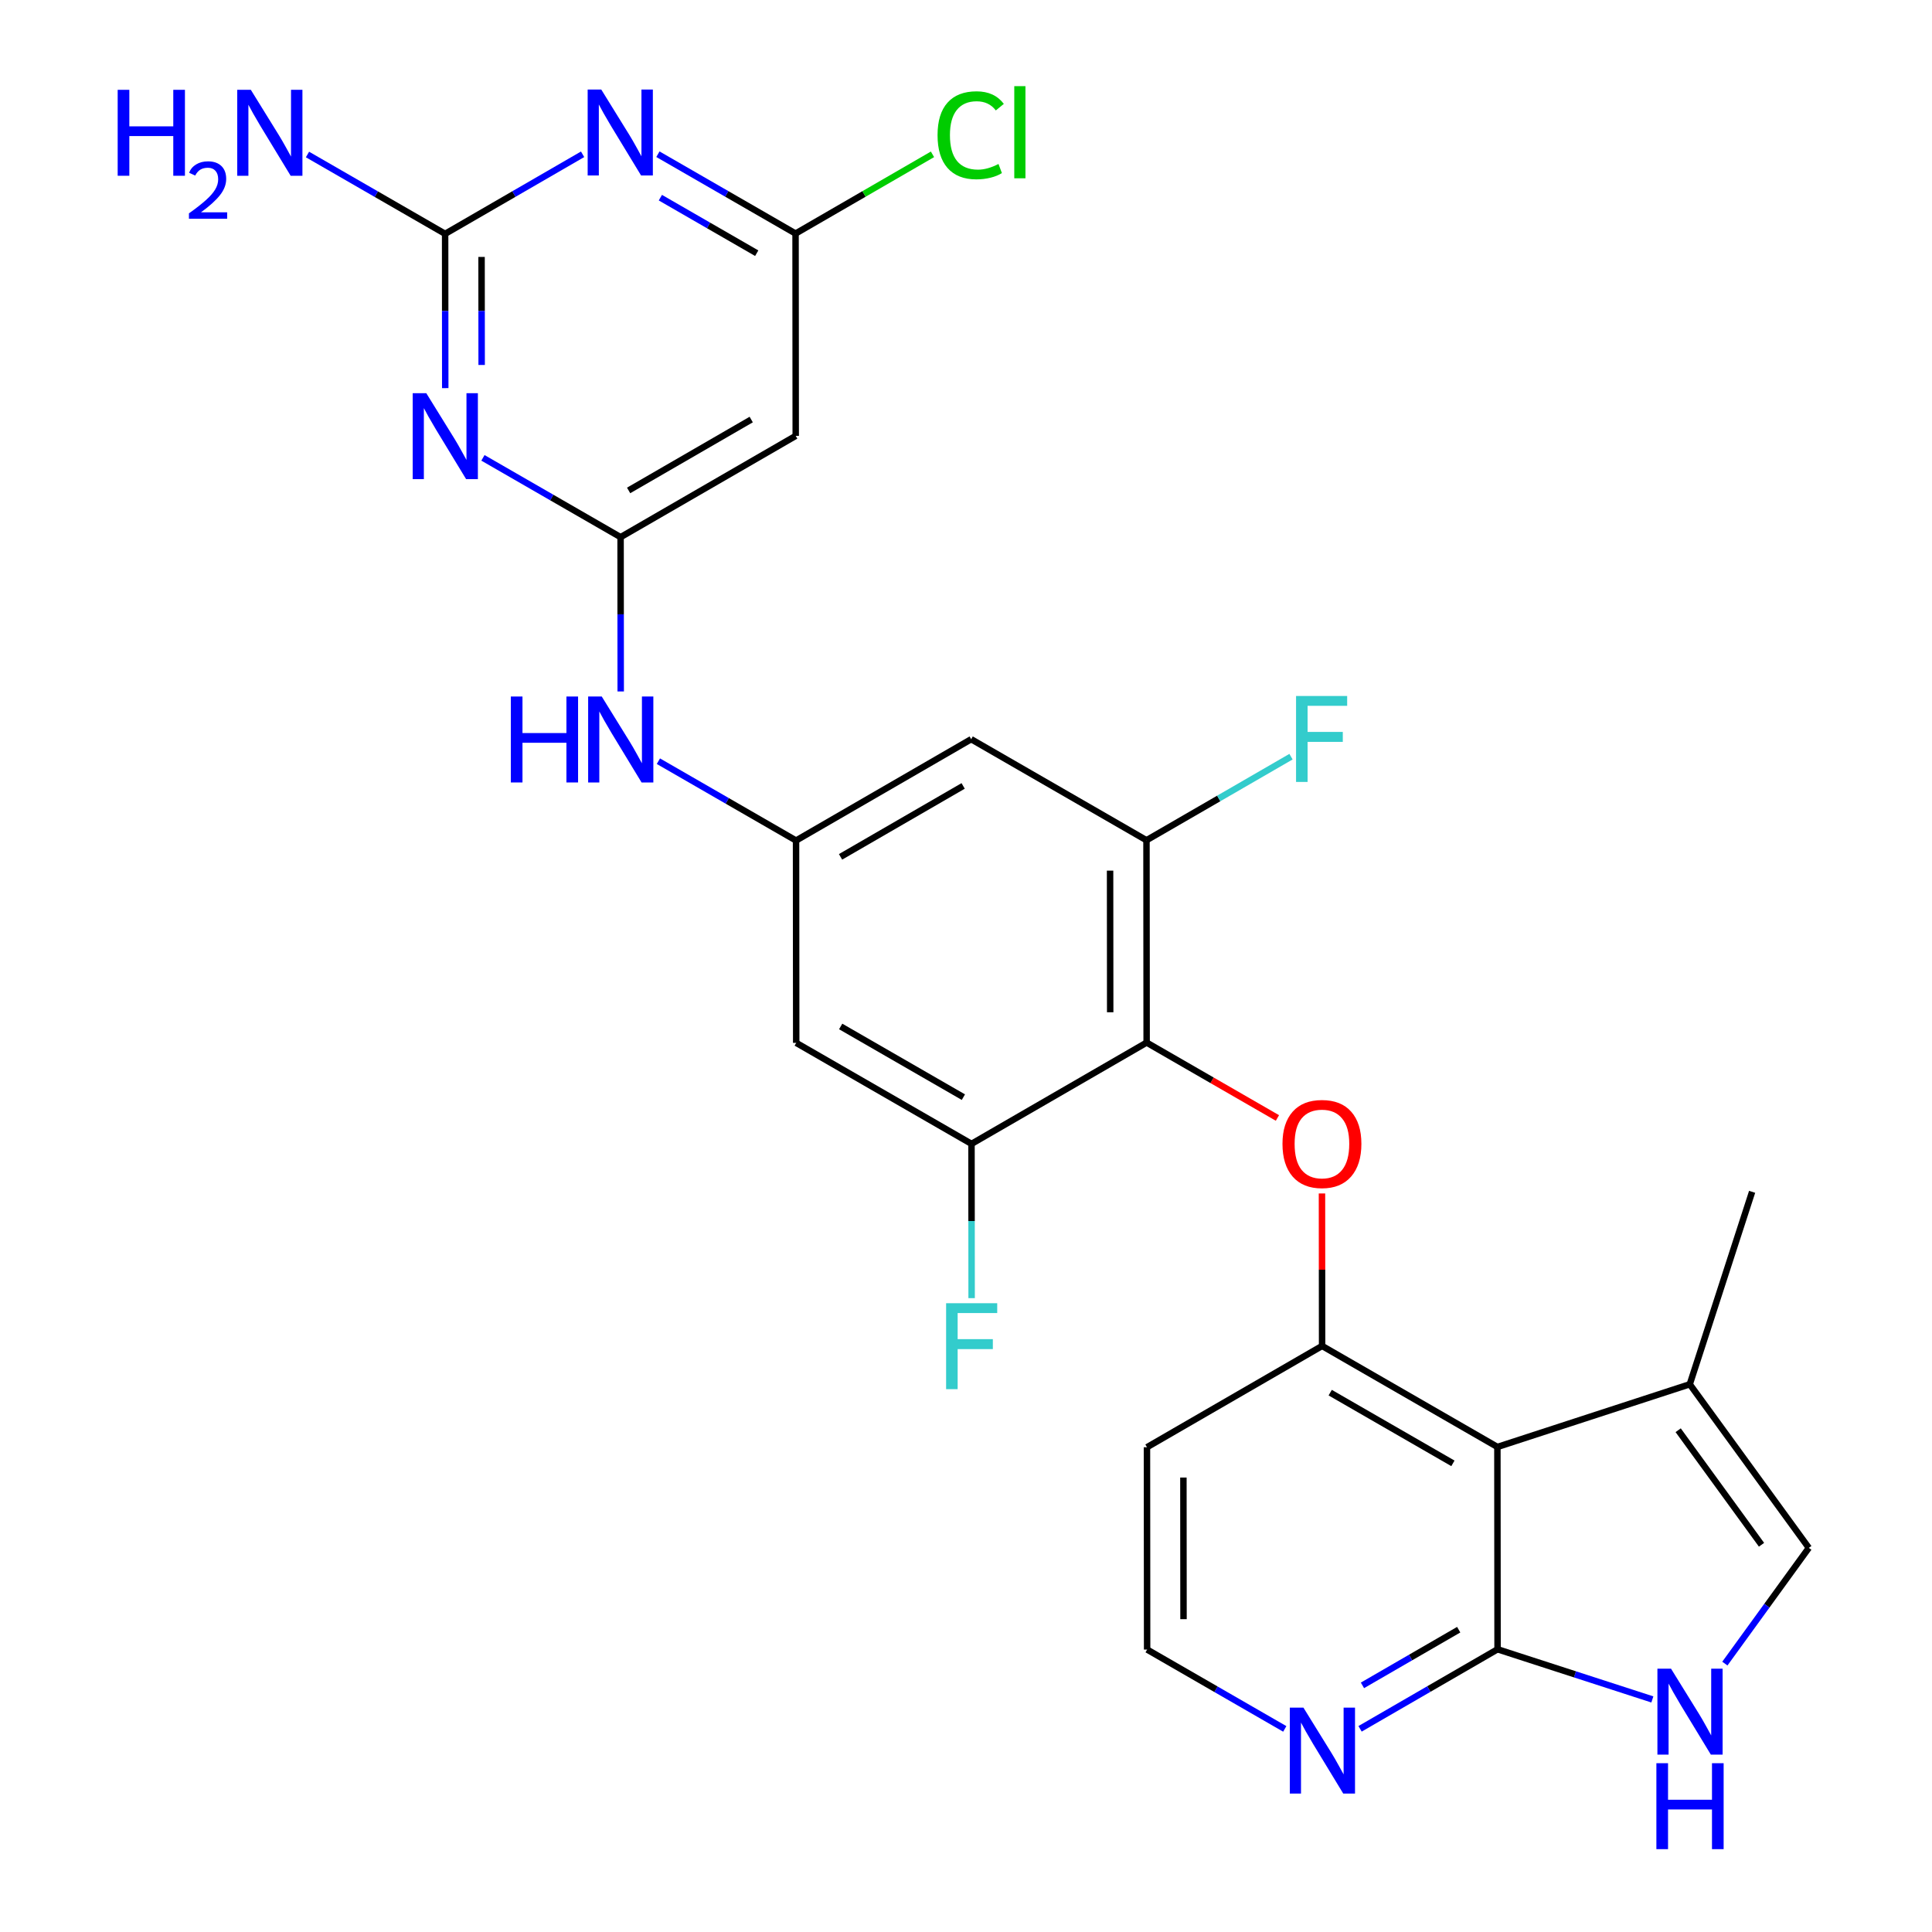 <?xml version='1.0' encoding='iso-8859-1'?>
<svg version='1.1' baseProfile='full'
              xmlns='http://www.w3.org/2000/svg'
                      xmlns:rdkit='http://www.rdkit.org/xml'
                      xmlns:xlink='http://www.w3.org/1999/xlink'
                  xml:space='preserve'
width='600px' height='600px' viewBox='0 0 600 600'>
<!-- END OF HEADER -->
<rect style='opacity:1.0;fill:#FFFFFF;stroke:none' width='600' height='600' x='0' y='0'> </rect>
<path class='bond-0' d='M 544.138,370.129 L 524.773,429.897' style='fill:none;fill-rule:evenodd;stroke:#000000;stroke-width:2.0px;stroke-linecap:butt;stroke-linejoin:miter;stroke-opacity:1' />
<path class='bond-1' d='M 524.773,429.897 L 561.745,480.706' style='fill:none;fill-rule:evenodd;stroke:#000000;stroke-width:2.0px;stroke-linecap:butt;stroke-linejoin:miter;stroke-opacity:1' />
<path class='bond-1' d='M 521.173,444.173 L 547.054,479.739' style='fill:none;fill-rule:evenodd;stroke:#000000;stroke-width:2.0px;stroke-linecap:butt;stroke-linejoin:miter;stroke-opacity:1' />
<path class='bond-27' d='M 524.773,429.897 L 465.029,449.364' style='fill:none;fill-rule:evenodd;stroke:#000000;stroke-width:2.0px;stroke-linecap:butt;stroke-linejoin:miter;stroke-opacity:1' />
<path class='bond-2' d='M 561.745,480.706 L 548.707,498.676' style='fill:none;fill-rule:evenodd;stroke:#000000;stroke-width:2.0px;stroke-linecap:butt;stroke-linejoin:miter;stroke-opacity:1' />
<path class='bond-2' d='M 548.707,498.676 L 535.67,516.647' style='fill:none;fill-rule:evenodd;stroke:#0000FF;stroke-width:2.0px;stroke-linecap:butt;stroke-linejoin:miter;stroke-opacity:1' />
<path class='bond-3' d='M 513.155,527.775 L 489.117,519.987' style='fill:none;fill-rule:evenodd;stroke:#0000FF;stroke-width:2.0px;stroke-linecap:butt;stroke-linejoin:miter;stroke-opacity:1' />
<path class='bond-3' d='M 489.117,519.987 L 465.08,512.198' style='fill:none;fill-rule:evenodd;stroke:#000000;stroke-width:2.0px;stroke-linecap:butt;stroke-linejoin:miter;stroke-opacity:1' />
<path class='bond-4' d='M 465.08,512.198 L 443.731,524.55' style='fill:none;fill-rule:evenodd;stroke:#000000;stroke-width:2.0px;stroke-linecap:butt;stroke-linejoin:miter;stroke-opacity:1' />
<path class='bond-4' d='M 443.731,524.55 L 422.383,536.901' style='fill:none;fill-rule:evenodd;stroke:#0000FF;stroke-width:2.0px;stroke-linecap:butt;stroke-linejoin:miter;stroke-opacity:1' />
<path class='bond-4' d='M 453.011,506.114 L 438.067,514.76' style='fill:none;fill-rule:evenodd;stroke:#000000;stroke-width:2.0px;stroke-linecap:butt;stroke-linejoin:miter;stroke-opacity:1' />
<path class='bond-4' d='M 438.067,514.76 L 423.124,523.406' style='fill:none;fill-rule:evenodd;stroke:#0000FF;stroke-width:2.0px;stroke-linecap:butt;stroke-linejoin:miter;stroke-opacity:1' />
<path class='bond-28' d='M 465.08,512.198 L 465.029,449.364' style='fill:none;fill-rule:evenodd;stroke:#000000;stroke-width:2.0px;stroke-linecap:butt;stroke-linejoin:miter;stroke-opacity:1' />
<path class='bond-5' d='M 398.996,536.926 L 377.623,524.606' style='fill:none;fill-rule:evenodd;stroke:#0000FF;stroke-width:2.0px;stroke-linecap:butt;stroke-linejoin:miter;stroke-opacity:1' />
<path class='bond-5' d='M 377.623,524.606 L 356.25,512.286' style='fill:none;fill-rule:evenodd;stroke:#000000;stroke-width:2.0px;stroke-linecap:butt;stroke-linejoin:miter;stroke-opacity:1' />
<path class='bond-6' d='M 356.25,512.286 L 356.199,449.452' style='fill:none;fill-rule:evenodd;stroke:#000000;stroke-width:2.0px;stroke-linecap:butt;stroke-linejoin:miter;stroke-opacity:1' />
<path class='bond-6' d='M 367.552,502.852 L 367.517,458.868' style='fill:none;fill-rule:evenodd;stroke:#000000;stroke-width:2.0px;stroke-linecap:butt;stroke-linejoin:miter;stroke-opacity:1' />
<path class='bond-7' d='M 356.199,449.452 L 410.589,417.996' style='fill:none;fill-rule:evenodd;stroke:#000000;stroke-width:2.0px;stroke-linecap:butt;stroke-linejoin:miter;stroke-opacity:1' />
<path class='bond-8' d='M 410.589,417.996 L 410.57,394.32' style='fill:none;fill-rule:evenodd;stroke:#000000;stroke-width:2.0px;stroke-linecap:butt;stroke-linejoin:miter;stroke-opacity:1' />
<path class='bond-8' d='M 410.57,394.32 L 410.551,370.644' style='fill:none;fill-rule:evenodd;stroke:#FF0000;stroke-width:2.0px;stroke-linecap:butt;stroke-linejoin:miter;stroke-opacity:1' />
<path class='bond-26' d='M 410.589,417.996 L 465.029,449.364' style='fill:none;fill-rule:evenodd;stroke:#000000;stroke-width:2.0px;stroke-linecap:butt;stroke-linejoin:miter;stroke-opacity:1' />
<path class='bond-26' d='M 413.109,432.501 L 451.217,454.458' style='fill:none;fill-rule:evenodd;stroke:#000000;stroke-width:2.0px;stroke-linecap:butt;stroke-linejoin:miter;stroke-opacity:1' />
<path class='bond-9' d='M 396.715,347.194 L 376.407,335.488' style='fill:none;fill-rule:evenodd;stroke:#FF0000;stroke-width:2.0px;stroke-linecap:butt;stroke-linejoin:miter;stroke-opacity:1' />
<path class='bond-9' d='M 376.407,335.488 L 356.099,323.782' style='fill:none;fill-rule:evenodd;stroke:#000000;stroke-width:2.0px;stroke-linecap:butt;stroke-linejoin:miter;stroke-opacity:1' />
<path class='bond-10' d='M 356.099,323.782 L 356.049,260.947' style='fill:none;fill-rule:evenodd;stroke:#000000;stroke-width:2.0px;stroke-linecap:butt;stroke-linejoin:miter;stroke-opacity:1' />
<path class='bond-10' d='M 344.781,314.366 L 344.746,270.381' style='fill:none;fill-rule:evenodd;stroke:#000000;stroke-width:2.0px;stroke-linecap:butt;stroke-linejoin:miter;stroke-opacity:1' />
<path class='bond-29' d='M 356.099,323.782 L 301.709,355.237' style='fill:none;fill-rule:evenodd;stroke:#000000;stroke-width:2.0px;stroke-linecap:butt;stroke-linejoin:miter;stroke-opacity:1' />
<path class='bond-11' d='M 356.049,260.947 L 378.49,247.969' style='fill:none;fill-rule:evenodd;stroke:#000000;stroke-width:2.0px;stroke-linecap:butt;stroke-linejoin:miter;stroke-opacity:1' />
<path class='bond-11' d='M 378.49,247.969 L 400.932,234.99' style='fill:none;fill-rule:evenodd;stroke:#33CCCC;stroke-width:2.0px;stroke-linecap:butt;stroke-linejoin:miter;stroke-opacity:1' />
<path class='bond-12' d='M 356.049,260.947 L 301.608,229.567' style='fill:none;fill-rule:evenodd;stroke:#000000;stroke-width:2.0px;stroke-linecap:butt;stroke-linejoin:miter;stroke-opacity:1' />
<path class='bond-13' d='M 301.608,229.567 L 247.219,261.035' style='fill:none;fill-rule:evenodd;stroke:#000000;stroke-width:2.0px;stroke-linecap:butt;stroke-linejoin:miter;stroke-opacity:1' />
<path class='bond-13' d='M 299.114,244.077 L 261.041,266.105' style='fill:none;fill-rule:evenodd;stroke:#000000;stroke-width:2.0px;stroke-linecap:butt;stroke-linejoin:miter;stroke-opacity:1' />
<path class='bond-14' d='M 247.219,261.035 L 225.845,248.715' style='fill:none;fill-rule:evenodd;stroke:#000000;stroke-width:2.0px;stroke-linecap:butt;stroke-linejoin:miter;stroke-opacity:1' />
<path class='bond-14' d='M 225.845,248.715 L 204.472,236.396' style='fill:none;fill-rule:evenodd;stroke:#0000FF;stroke-width:2.0px;stroke-linecap:butt;stroke-linejoin:miter;stroke-opacity:1' />
<path class='bond-23' d='M 247.219,261.035 L 247.269,323.87' style='fill:none;fill-rule:evenodd;stroke:#000000;stroke-width:2.0px;stroke-linecap:butt;stroke-linejoin:miter;stroke-opacity:1' />
<path class='bond-15' d='M 192.767,214.738 L 192.747,190.779' style='fill:none;fill-rule:evenodd;stroke:#0000FF;stroke-width:2.0px;stroke-linecap:butt;stroke-linejoin:miter;stroke-opacity:1' />
<path class='bond-15' d='M 192.747,190.779 L 192.728,166.82' style='fill:none;fill-rule:evenodd;stroke:#000000;stroke-width:2.0px;stroke-linecap:butt;stroke-linejoin:miter;stroke-opacity:1' />
<path class='bond-16' d='M 192.728,166.82 L 247.118,135.365' style='fill:none;fill-rule:evenodd;stroke:#000000;stroke-width:2.0px;stroke-linecap:butt;stroke-linejoin:miter;stroke-opacity:1' />
<path class='bond-16' d='M 195.224,152.311 L 233.297,130.293' style='fill:none;fill-rule:evenodd;stroke:#000000;stroke-width:2.0px;stroke-linecap:butt;stroke-linejoin:miter;stroke-opacity:1' />
<path class='bond-30' d='M 192.728,166.82 L 171.355,154.506' style='fill:none;fill-rule:evenodd;stroke:#000000;stroke-width:2.0px;stroke-linecap:butt;stroke-linejoin:miter;stroke-opacity:1' />
<path class='bond-30' d='M 171.355,154.506 L 149.982,142.191' style='fill:none;fill-rule:evenodd;stroke:#0000FF;stroke-width:2.0px;stroke-linecap:butt;stroke-linejoin:miter;stroke-opacity:1' />
<path class='bond-17' d='M 247.118,135.365 L 247.068,72.531' style='fill:none;fill-rule:evenodd;stroke:#000000;stroke-width:2.0px;stroke-linecap:butt;stroke-linejoin:miter;stroke-opacity:1' />
<path class='bond-18' d='M 247.068,72.531 L 268.331,60.228' style='fill:none;fill-rule:evenodd;stroke:#000000;stroke-width:2.0px;stroke-linecap:butt;stroke-linejoin:miter;stroke-opacity:1' />
<path class='bond-18' d='M 268.331,60.228 L 289.594,47.926' style='fill:none;fill-rule:evenodd;stroke:#00CC00;stroke-width:2.0px;stroke-linecap:butt;stroke-linejoin:miter;stroke-opacity:1' />
<path class='bond-19' d='M 247.068,72.531 L 225.695,60.211' style='fill:none;fill-rule:evenodd;stroke:#000000;stroke-width:2.0px;stroke-linecap:butt;stroke-linejoin:miter;stroke-opacity:1' />
<path class='bond-19' d='M 225.695,60.211 L 204.321,47.891' style='fill:none;fill-rule:evenodd;stroke:#0000FF;stroke-width:2.0px;stroke-linecap:butt;stroke-linejoin:miter;stroke-opacity:1' />
<path class='bond-19' d='M 235.008,78.634 L 220.046,70.01' style='fill:none;fill-rule:evenodd;stroke:#000000;stroke-width:2.0px;stroke-linecap:butt;stroke-linejoin:miter;stroke-opacity:1' />
<path class='bond-19' d='M 220.046,70.01 L 205.085,61.386' style='fill:none;fill-rule:evenodd;stroke:#0000FF;stroke-width:2.0px;stroke-linecap:butt;stroke-linejoin:miter;stroke-opacity:1' />
<path class='bond-20' d='M 180.934,47.916 L 159.586,60.267' style='fill:none;fill-rule:evenodd;stroke:#0000FF;stroke-width:2.0px;stroke-linecap:butt;stroke-linejoin:miter;stroke-opacity:1' />
<path class='bond-20' d='M 159.586,60.267 L 138.238,72.618' style='fill:none;fill-rule:evenodd;stroke:#000000;stroke-width:2.0px;stroke-linecap:butt;stroke-linejoin:miter;stroke-opacity:1' />
<path class='bond-21' d='M 138.238,72.618 L 116.865,60.299' style='fill:none;fill-rule:evenodd;stroke:#000000;stroke-width:2.0px;stroke-linecap:butt;stroke-linejoin:miter;stroke-opacity:1' />
<path class='bond-21' d='M 116.865,60.299 L 95.491,47.979' style='fill:none;fill-rule:evenodd;stroke:#0000FF;stroke-width:2.0px;stroke-linecap:butt;stroke-linejoin:miter;stroke-opacity:1' />
<path class='bond-22' d='M 138.238,72.618 L 138.257,96.577' style='fill:none;fill-rule:evenodd;stroke:#000000;stroke-width:2.0px;stroke-linecap:butt;stroke-linejoin:miter;stroke-opacity:1' />
<path class='bond-22' d='M 138.257,96.577 L 138.276,120.536' style='fill:none;fill-rule:evenodd;stroke:#0000FF;stroke-width:2.0px;stroke-linecap:butt;stroke-linejoin:miter;stroke-opacity:1' />
<path class='bond-22' d='M 149.554,79.797 L 149.567,96.568' style='fill:none;fill-rule:evenodd;stroke:#000000;stroke-width:2.0px;stroke-linecap:butt;stroke-linejoin:miter;stroke-opacity:1' />
<path class='bond-22' d='M 149.567,96.568 L 149.581,113.34' style='fill:none;fill-rule:evenodd;stroke:#0000FF;stroke-width:2.0px;stroke-linecap:butt;stroke-linejoin:miter;stroke-opacity:1' />
<path class='bond-24' d='M 247.269,323.87 L 301.709,355.237' style='fill:none;fill-rule:evenodd;stroke:#000000;stroke-width:2.0px;stroke-linecap:butt;stroke-linejoin:miter;stroke-opacity:1' />
<path class='bond-24' d='M 261.081,318.775 L 299.19,340.732' style='fill:none;fill-rule:evenodd;stroke:#000000;stroke-width:2.0px;stroke-linecap:butt;stroke-linejoin:miter;stroke-opacity:1' />
<path class='bond-25' d='M 301.709,355.237 L 301.728,379.196' style='fill:none;fill-rule:evenodd;stroke:#000000;stroke-width:2.0px;stroke-linecap:butt;stroke-linejoin:miter;stroke-opacity:1' />
<path class='bond-25' d='M 301.728,379.196 L 301.747,403.155' style='fill:none;fill-rule:evenodd;stroke:#33CCCC;stroke-width:2.0px;stroke-linecap:butt;stroke-linejoin:miter;stroke-opacity:1' />
<path  class='atom-3' d='M 518.948 518.218
L 527.695 532.356
Q 528.562 533.751, 529.957 536.277
Q 531.352 538.803, 531.427 538.954
L 531.427 518.218
L 534.971 518.218
L 534.971 544.91
L 531.314 544.91
L 521.926 529.453
Q 520.833 527.643, 519.664 525.57
Q 518.533 523.496, 518.194 522.855
L 518.194 544.91
L 514.725 544.91
L 514.725 518.218
L 518.948 518.218
' fill='#0000FF'/>
<path  class='atom-3' d='M 514.405 547.579
L 518.024 547.579
L 518.024 558.927
L 531.672 558.927
L 531.672 547.579
L 535.291 547.579
L 535.291 574.272
L 531.672 574.272
L 531.672 561.944
L 518.024 561.944
L 518.024 574.272
L 514.405 574.272
L 514.405 547.579
' fill='#0000FF'/>
<path  class='atom-5' d='M 404.79 530.32
L 413.536 544.458
Q 414.403 545.853, 415.798 548.379
Q 417.193 550.905, 417.269 551.056
L 417.269 530.32
L 420.812 530.32
L 420.812 557.012
L 417.155 557.012
L 407.768 541.555
Q 406.675 539.745, 405.506 537.672
Q 404.375 535.598, 404.036 534.957
L 404.036 557.012
L 400.567 557.012
L 400.567 530.32
L 404.79 530.32
' fill='#0000FF'/>
<path  class='atom-9' d='M 398.286 355.237
Q 398.286 348.828, 401.453 345.246
Q 404.62 341.665, 410.539 341.665
Q 416.458 341.665, 419.625 345.246
Q 422.792 348.828, 422.792 355.237
Q 422.792 361.722, 419.587 365.416
Q 416.383 369.073, 410.539 369.073
Q 404.658 369.073, 401.453 365.416
Q 398.286 361.759, 398.286 355.237
M 410.539 366.057
Q 414.611 366.057, 416.797 363.343
Q 419.022 360.591, 419.022 355.237
Q 419.022 349.997, 416.797 347.358
Q 414.611 344.681, 410.539 344.681
Q 406.467 344.681, 404.243 347.32
Q 402.056 349.959, 402.056 355.237
Q 402.056 360.628, 404.243 363.343
Q 406.467 366.057, 410.539 366.057
' fill='#FF0000'/>
<path  class='atom-12' d='M 402.502 216.146
L 418.374 216.146
L 418.374 219.2
L 406.084 219.2
L 406.084 227.305
L 417.017 227.305
L 417.017 230.397
L 406.084 230.397
L 406.084 242.838
L 402.502 242.838
L 402.502 216.146
' fill='#33CCCC'/>
<path  class='atom-15' d='M 158.64 216.309
L 162.26 216.309
L 162.26 227.657
L 175.907 227.657
L 175.907 216.309
L 179.527 216.309
L 179.527 243.001
L 175.907 243.001
L 175.907 230.673
L 162.26 230.673
L 162.26 243.001
L 158.64 243.001
L 158.64 216.309
' fill='#0000FF'/>
<path  class='atom-15' d='M 186.878 216.309
L 195.625 230.447
Q 196.492 231.842, 197.887 234.368
Q 199.282 236.894, 199.357 237.045
L 199.357 216.309
L 202.901 216.309
L 202.901 243.001
L 199.244 243.001
L 189.857 227.544
Q 188.763 225.734, 187.595 223.661
Q 186.464 221.587, 186.124 220.946
L 186.124 243.001
L 182.656 243.001
L 182.656 216.309
L 186.878 216.309
' fill='#0000FF'/>
<path  class='atom-19' d='M 291.165 41.986
Q 291.165 35.351, 294.257 31.883
Q 297.386 28.377, 303.305 28.377
Q 308.809 28.377, 311.75 32.26
L 309.262 34.295
Q 307.113 31.468, 303.305 31.468
Q 299.271 31.468, 297.122 34.182
Q 295.011 36.859, 295.011 41.986
Q 295.011 47.265, 297.197 49.979
Q 299.422 52.694, 303.72 52.694
Q 306.66 52.694, 310.091 50.922
L 311.147 53.749
Q 309.752 54.654, 307.641 55.182
Q 305.529 55.71, 303.192 55.71
Q 297.386 55.71, 294.257 52.166
Q 291.165 48.622, 291.165 41.986
' fill='#00CC00'/>
<path  class='atom-19' d='M 314.992 26.755
L 318.461 26.755
L 318.461 55.37
L 314.992 55.37
L 314.992 26.755
' fill='#00CC00'/>
<path  class='atom-20' d='M 186.728 27.805
L 195.474 41.943
Q 196.341 43.337, 197.736 45.863
Q 199.131 48.389, 199.207 48.54
L 199.207 27.805
L 202.75 27.805
L 202.75 54.497
L 199.093 54.497
L 189.706 39.039
Q 188.613 37.23, 187.444 35.156
Q 186.313 33.083, 185.974 32.442
L 185.974 54.497
L 182.505 54.497
L 182.505 27.805
L 186.728 27.805
' fill='#0000FF'/>
<path  class='atom-22' d='M 36.547 27.893
L 40.166 27.893
L 40.166 39.241
L 53.813 39.241
L 53.813 27.893
L 57.433 27.893
L 57.433 54.585
L 53.813 54.585
L 53.813 42.257
L 40.166 42.257
L 40.166 54.585
L 36.547 54.585
L 36.547 27.893
' fill='#0000FF'/>
<path  class='atom-22' d='M 58.727 53.648
Q 59.374 51.981, 60.916 51.061
Q 62.459 50.115, 64.599 50.115
Q 67.261 50.115, 68.754 51.558
Q 70.247 53.001, 70.247 55.564
Q 70.247 58.177, 68.306 60.615
Q 66.391 63.054, 62.409 65.94
L 70.546 65.94
L 70.546 67.931
L 58.677 67.931
L 58.677 66.264
Q 61.961 63.925, 63.902 62.183
Q 65.868 60.441, 66.814 58.874
Q 67.759 57.306, 67.759 55.689
Q 67.759 53.997, 66.913 53.051
Q 66.067 52.106, 64.599 52.106
Q 63.181 52.106, 62.235 52.678
Q 61.29 53.25, 60.618 54.519
L 58.727 53.648
' fill='#0000FF'/>
<path  class='atom-22' d='M 77.898 27.893
L 86.644 42.031
Q 87.511 43.425, 88.906 45.951
Q 90.301 48.477, 90.377 48.628
L 90.377 27.893
L 93.921 27.893
L 93.921 54.585
L 90.263 54.585
L 80.876 39.127
Q 79.783 37.318, 78.614 35.244
Q 77.483 33.171, 77.144 32.53
L 77.144 54.585
L 73.675 54.585
L 73.675 27.893
L 77.898 27.893
' fill='#0000FF'/>
<path  class='atom-23' d='M 132.388 122.107
L 141.135 136.245
Q 142.002 137.64, 143.397 140.166
Q 144.792 142.692, 144.867 142.843
L 144.867 122.107
L 148.411 122.107
L 148.411 148.799
L 144.754 148.799
L 135.366 133.342
Q 134.273 131.532, 133.104 129.459
Q 131.973 127.385, 131.634 126.744
L 131.634 148.799
L 128.165 148.799
L 128.165 122.107
L 132.388 122.107
' fill='#0000FF'/>
<path  class='atom-26' d='M 293.823 404.726
L 309.695 404.726
L 309.695 407.78
L 297.405 407.78
L 297.405 415.885
L 308.338 415.885
L 308.338 418.977
L 297.405 418.977
L 297.405 431.418
L 293.823 431.418
L 293.823 404.726
' fill='#33CCCC'/>
</svg>
